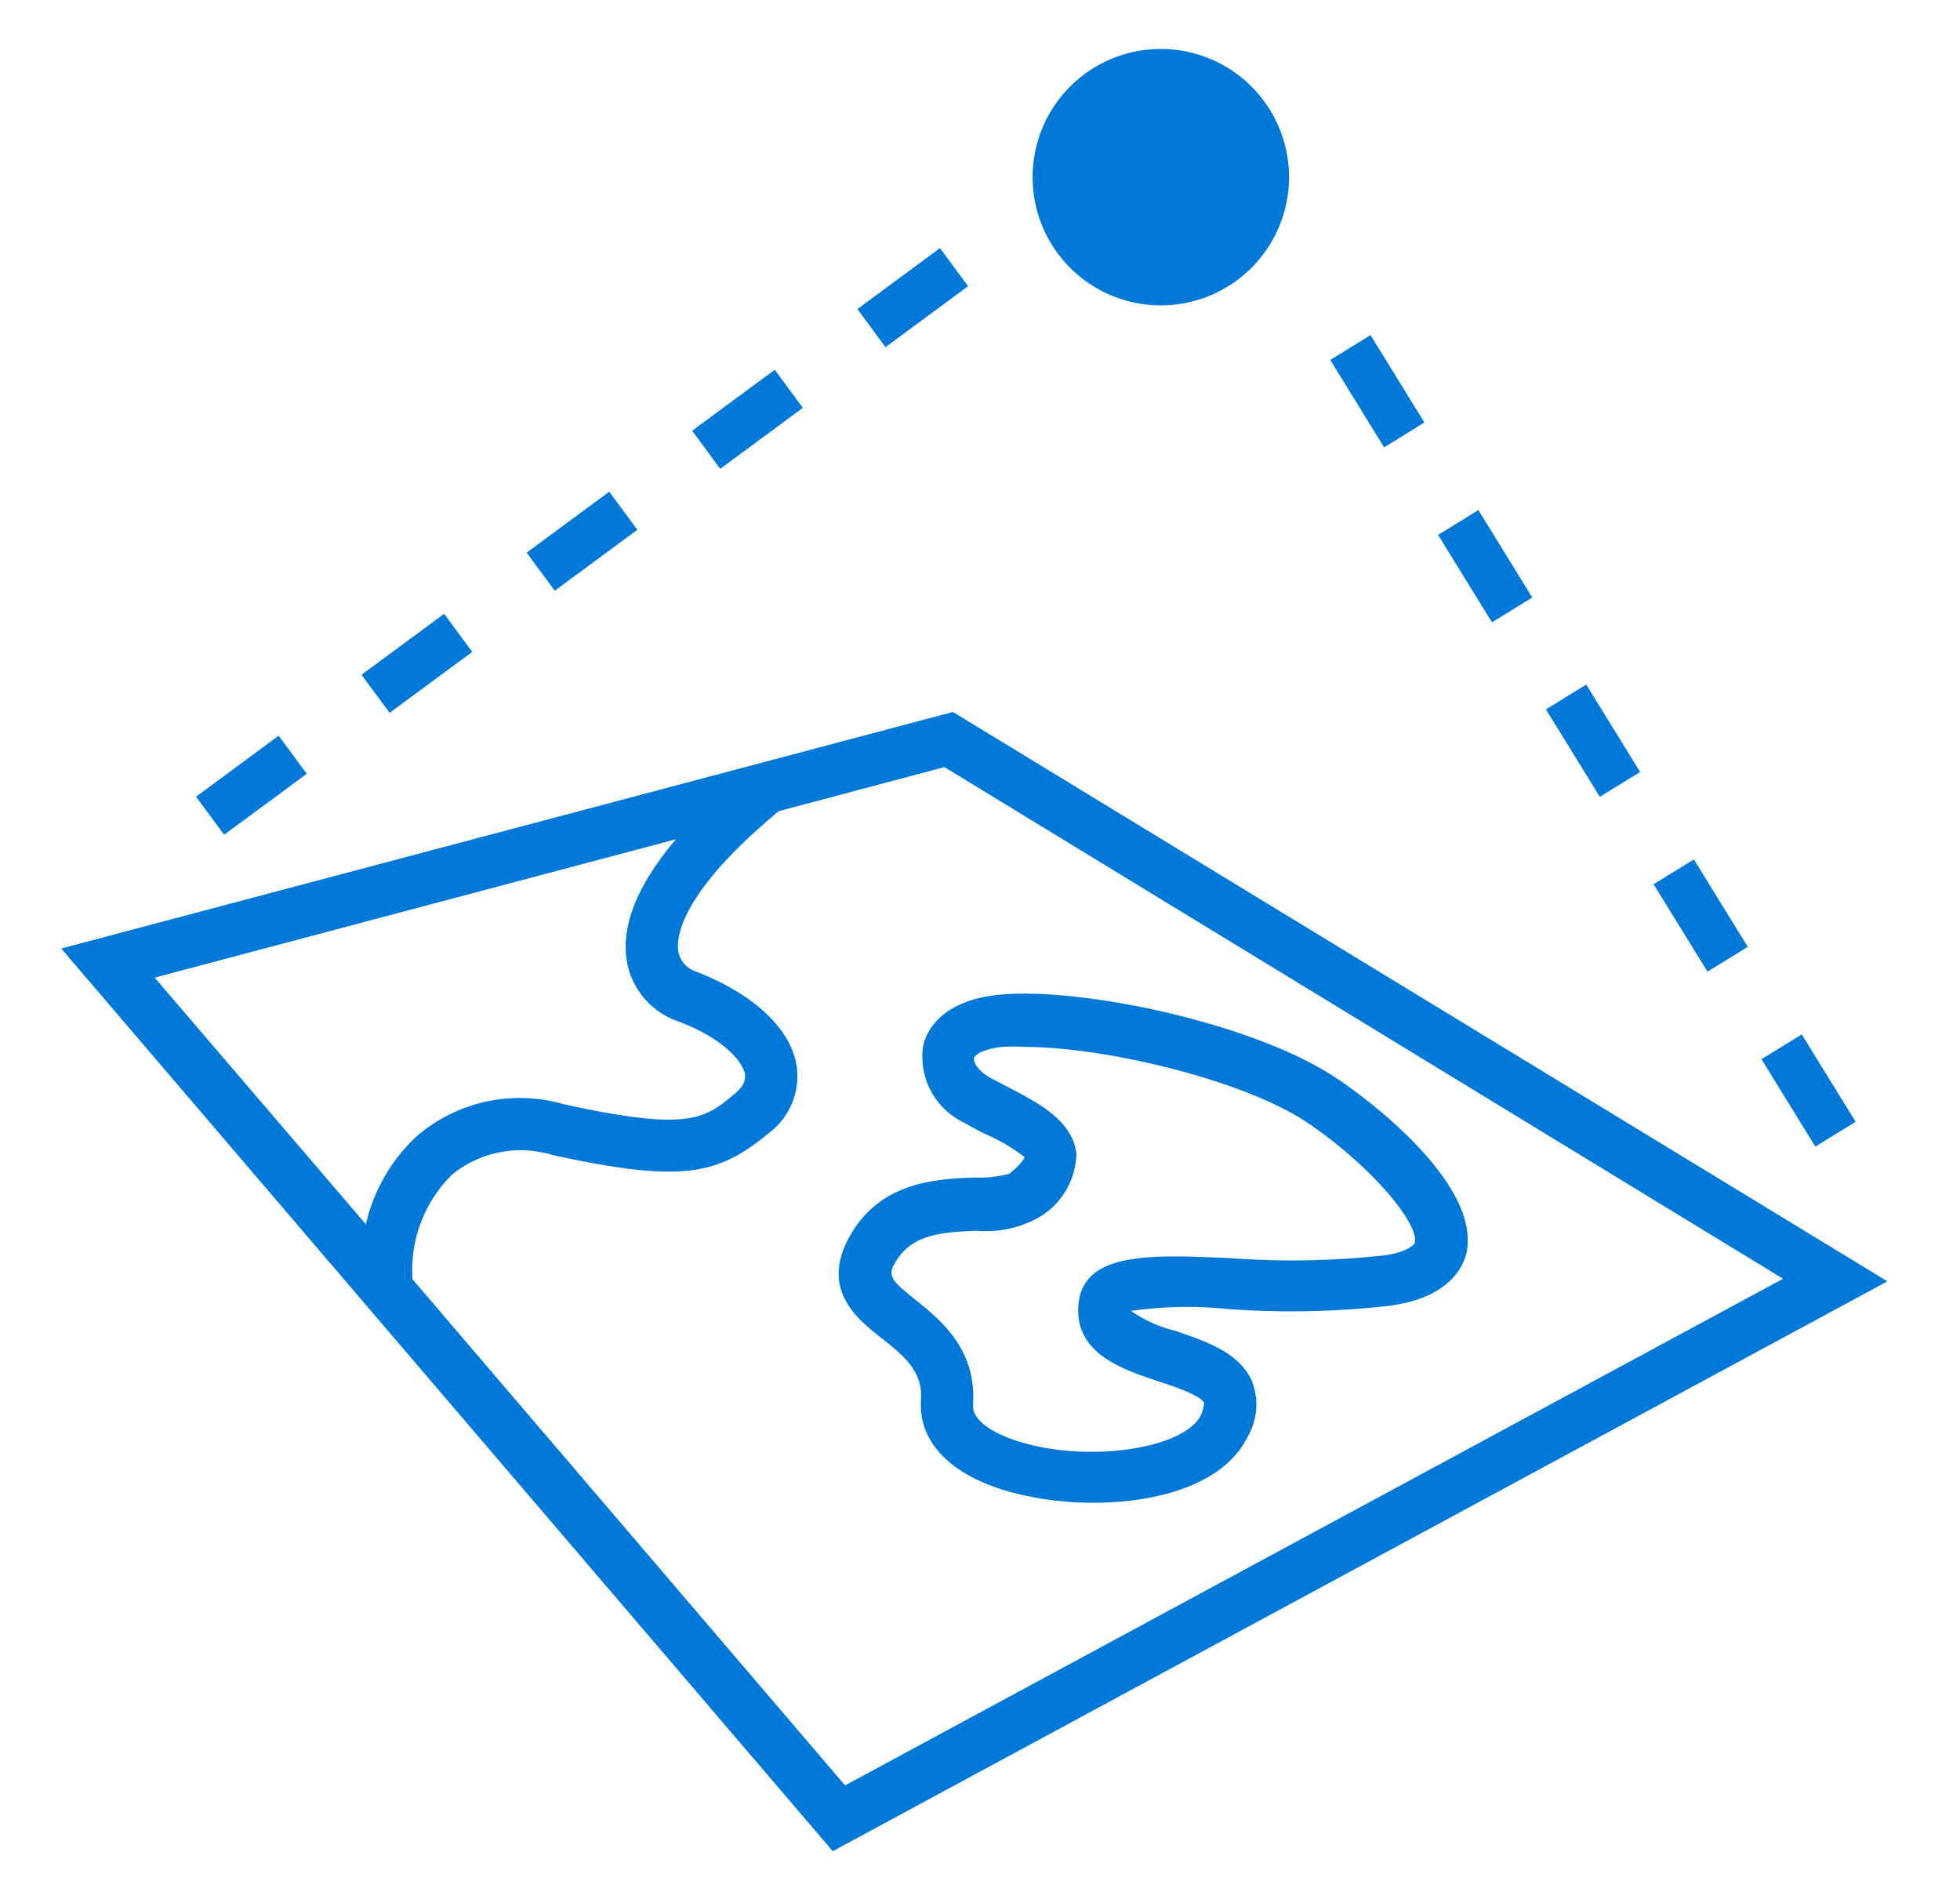 <svg xmlns="http://www.w3.org/2000/svg" id="Layer_1" data-name="Layer 1" viewBox="0 0 82.87 79.97"><defs><style>.cls-1{fill:#0078d7}</style></defs><path d="M40.29,30.1l-37.7,10L35.21,78.26,79.8,54.17ZM28.58,35.48c-1.61,1.9-2.32,3.62-2.08,5.13a3.27,3.27,0,0,0,2.15,2.56c1.81.67,2.74,1.64,2.85,2.25,0,.11.07.39-.41.8-1.29,1.08-1.93,1.63-7.26.46A6.69,6.69,0,0,0,17.66,48a7.29,7.29,0,0,0-2.19,3.76L6.54,41.33ZM17.44,54.08a5.68,5.68,0,0,1,1.67-4.42,4.59,4.59,0,0,1,4.25-.83c5.51,1.2,7,.84,9.15-.93A3,3,0,0,0,33.67,45c-.28-1.57-1.86-3-4.25-3.93a1.09,1.09,0,0,1-.74-.85c-.09-.51,0-2.41,4.25-5.93l7-1.86L75.39,54.06,35.73,75.48Z" class="cls-1"/><path d="M49.07,12.91a5.42,5.42,0,1,0-5.41-5.42A5.42,5.42,0,0,0,49.07,12.91Z" class="cls-1"/><rect width="2" height="4.34" x="75.47" y="43.93" class="cls-1" transform="translate(-12.82 47) rotate(-31.66)"/><rect width="2" height="4.34" x="57.24" y="14.37" class="cls-1" transform="translate(-0.02 33.03) rotate(-31.66)"/><rect width="2" height="4.34" x="61.8" y="21.76" class="cls-1" transform="translate(-3.22 36.53) rotate(-31.66)"/><rect width="2" height="4.34" x="70.91" y="36.54" class="cls-1" transform="translate(-9.62 43.5) rotate(-31.66)"/><rect width="2" height="4.34" x="66.36" y="29.15" class="cls-1" transform="translate(-6.42 40.01) rotate(-31.66)"/><rect width="4.34" height="2" x="22.44" y="21.88" class="cls-1" transform="translate(-8.78 19.08) rotate(-36.42)"/><rect width="4.34" height="2" x="8.46" y="32.19" class="cls-1" transform="translate(-17.63 12.8) rotate(-36.42)"/><rect width="4.34" height="2" x="36.42" y="11.58" class="cls-1" transform="translate(0.07 25.37) rotate(-36.42)"/><rect width="4.34" height="2" x="15.45" y="27.04" class="cls-1" transform="translate(-13.2 15.94) rotate(-36.42)"/><rect width="4.34" height="2" x="29.43" y="16.73" class="cls-1" transform="translate(-4.35 22.22) rotate(-36.42)"/><path d="M56.53,45.6c-3.48-2.36-11-3.93-14.43-3.53-2.43.29-3,1.66-3.08,2.23a3.09,3.09,0,0,0,1.74,3.16c.27.16.56.31.85.46a7.58,7.58,0,0,1,1.71,1s-.06.23-.64.7a4.67,4.67,0,0,1-1.43.16c-1.58.06-4,.14-5.31,2.46s.37,3.57,1.37,4.36,1.71,1.42,1.63,2.59c-.12,1.79,1.29,3.22,3.87,3.91a13.42,13.42,0,0,0,3.41.43c2.73,0,5.55-.78,6.53-2.79a2.7,2.7,0,0,0,.19-2.33c-.52-1.24-2-1.72-3.26-2.15a5.66,5.66,0,0,1-1.86-.84,16.74,16.74,0,0,1,4.09-.08,36.77,36.77,0,0,0,6.77-.13C61,54.92,61.77,53.83,62,53,62.69,49.86,57.16,46,56.53,45.6Zm1.84,7.49a35.69,35.69,0,0,1-6.36.1c-3.38-.15-6.29-.29-6.42,2.06-.11,2,1.92,2.66,3.4,3.15.67.22,1.79.6,1.92.91,0,0,0,.21-.13.51-.68,1.38-4.48,2-7.4,1.21-1.12-.3-2.3-.89-2.24-1.64.16-2.38-1.42-3.63-2.46-4.46s-1.14-1-.84-1.54c.68-1.17,1.82-1.3,3.49-1.36a4.46,4.46,0,0,0,2.72-.64,3.2,3.2,0,0,0,1.46-2.6c-.14-1.4-1.6-2.16-2.89-2.83l-.78-.41c-.52-.3-.69-.67-.66-.81s.34-.38,1.17-.48h0a7.59,7.59,0,0,1,1,0c3.34,0,9.25,1.39,11.94,3.21s4.71,4.26,4.53,5.06C59.78,52.68,59.31,53,58.37,53.09Z" class="cls-1"/></svg>